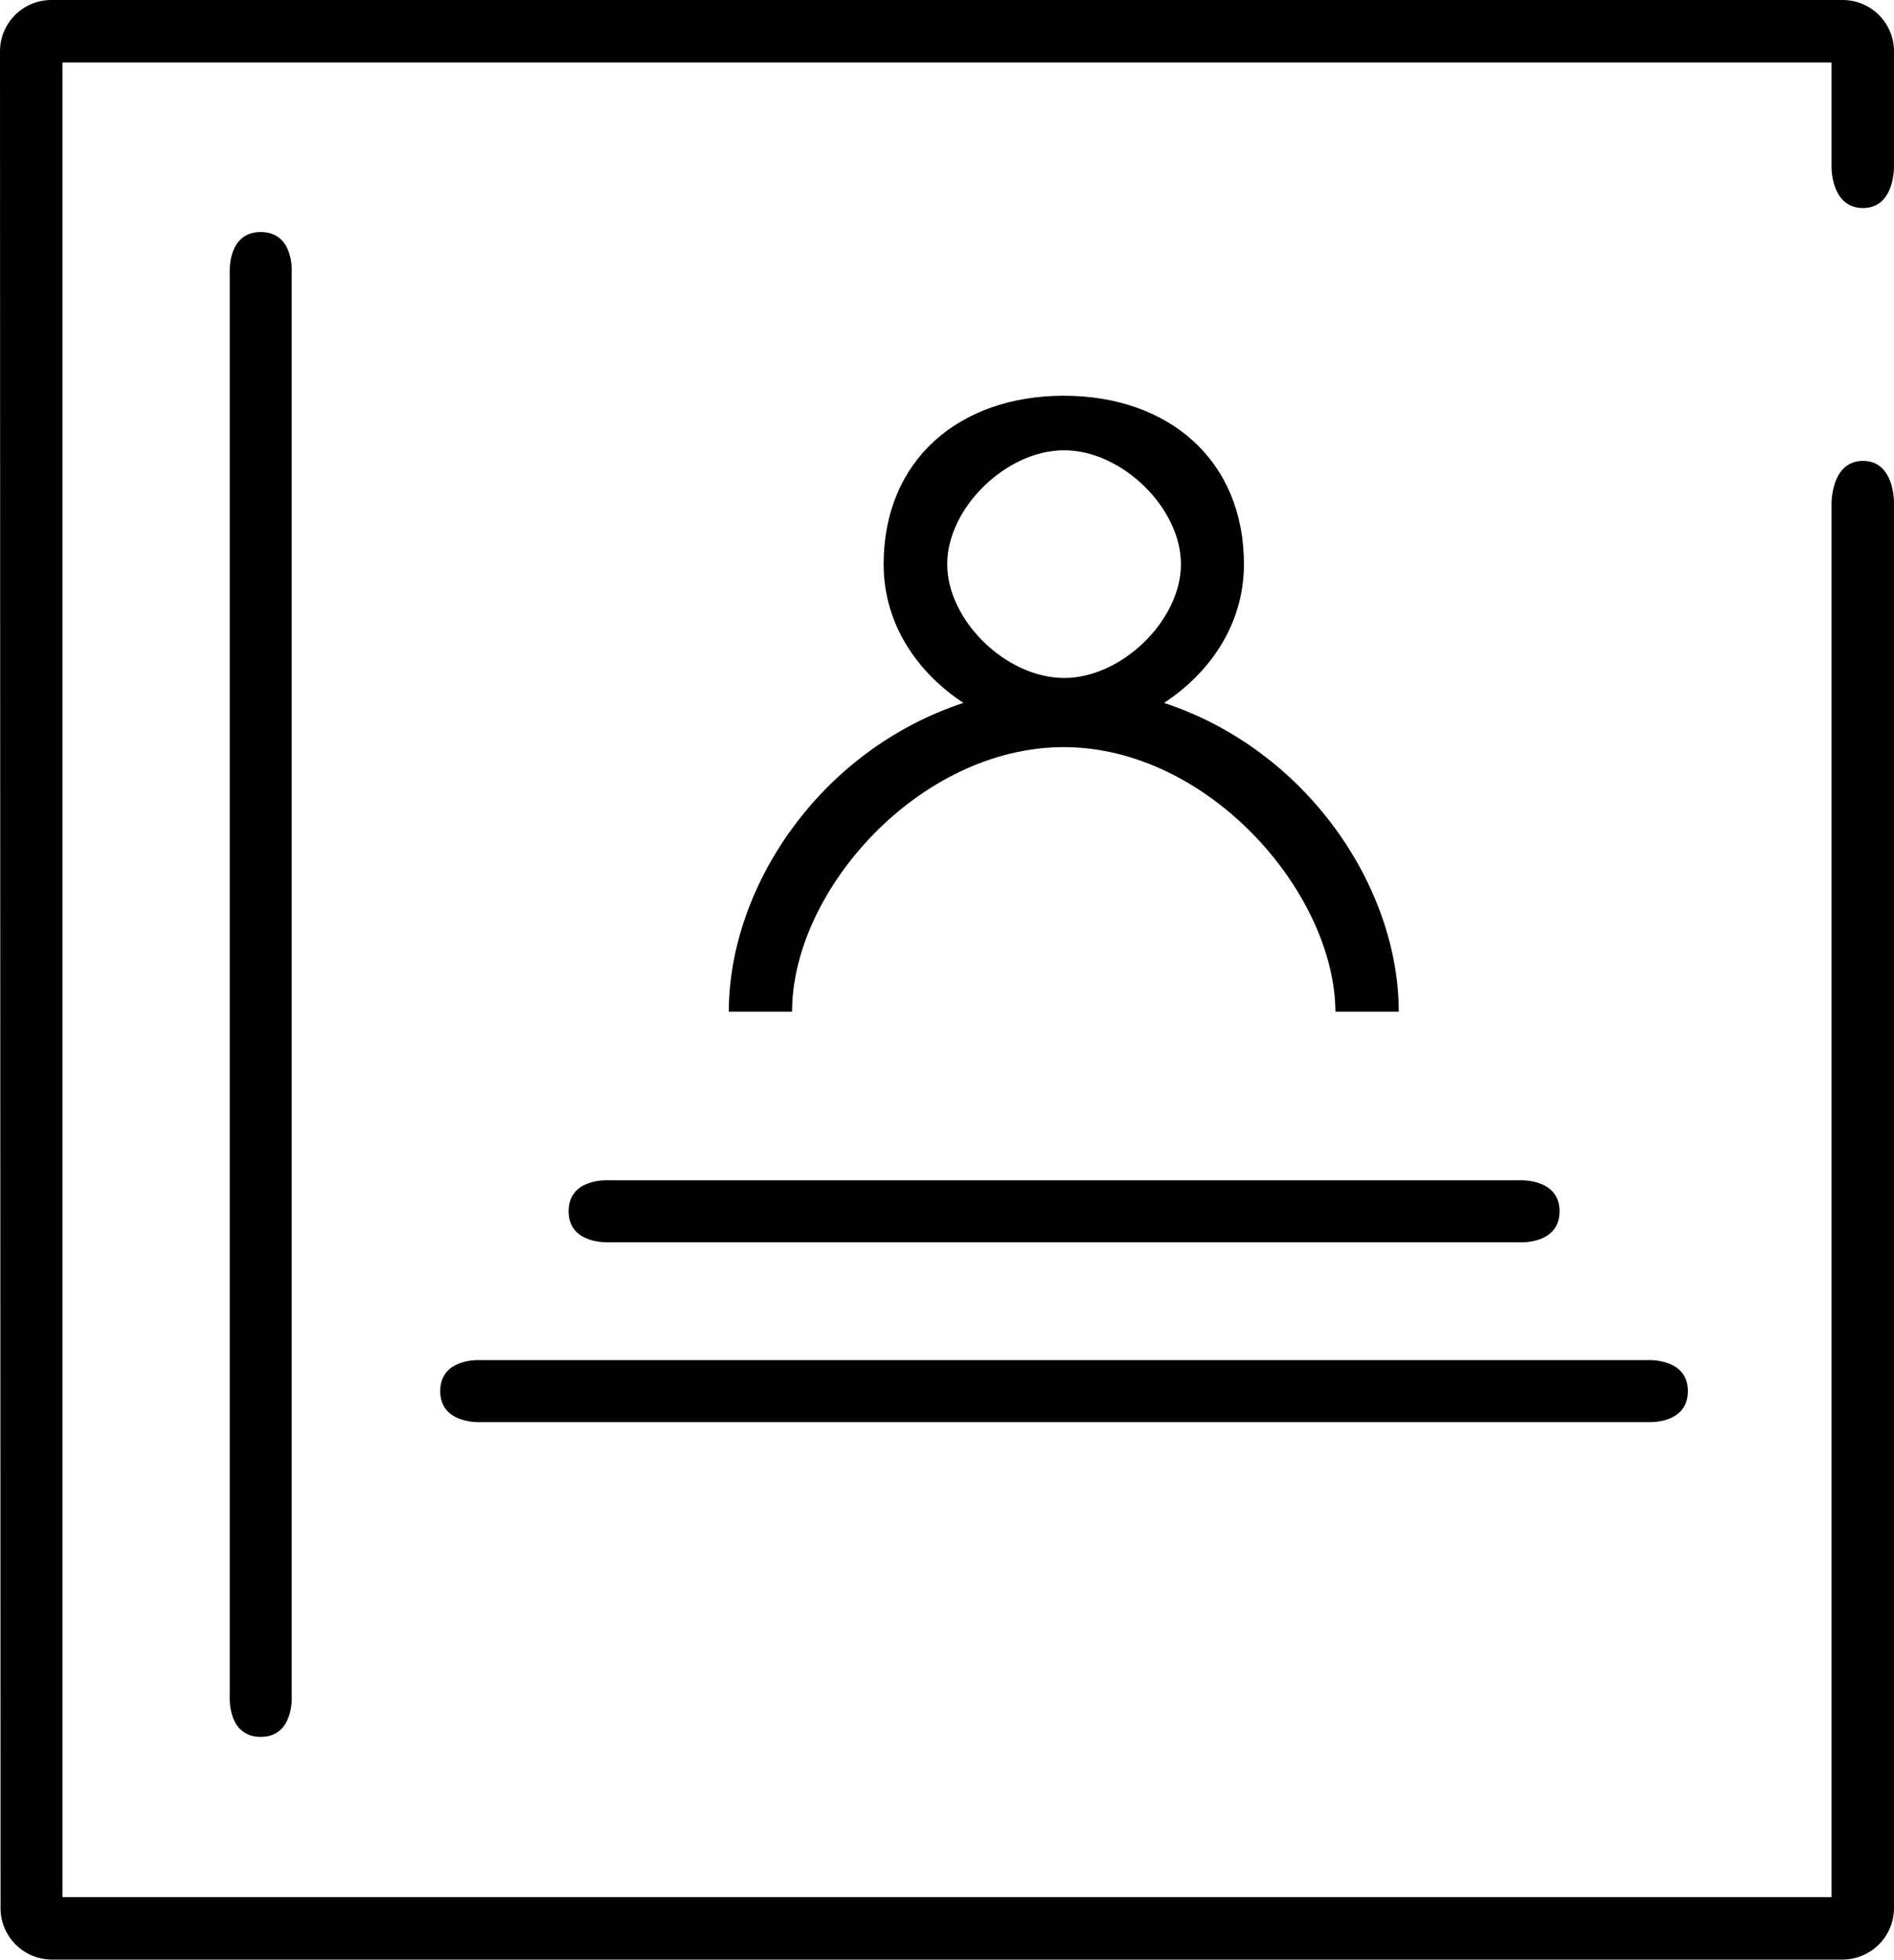 <svg xmlns="http://www.w3.org/2000/svg" viewBox="0 0 737.83 763.08"><title>who-am-i</title><g id="Calque_2" data-name="Calque 2"><g id="Calque_2-2" data-name="Calque 2"><g id="Calque_6" data-name="Calque 6"><path d="M113.65,106s1-15.65-12.08-15.65S89.5,106.19,89.5,106.19V660.68s-1,15.65,12.07,15.65,12.08-15.89,12.08-15.89Z"/><path d="M591.88,483.75s15.66,1,15.66-12.08-15.9-12.08-15.9-12.08H237.15s-15.65-1-15.65,12.08,15.89,12.08,15.89,12.08Z"/><path d="M641.88,553.77s15.66,1,15.66-12.07-15.9-12.08-15.9-12.08H187.15s-15.65-1-15.65,12.08,15.89,12.07,15.89,12.07Z"/><path d="M453.47,273.7c17-11.11,31.12-29.77,31.12-54,0-40.65-29.5-65.6-70.18-65.6s-70.18,24.95-70.18,65.6c0,24.23,14.09,42.88,31.09,54-56,18.45-91.4,71.77-91.4,120.23h24.64c0-47.2,49.65-103,105.85-103s105.49,56.48,105.82,103H544.9C544.9,345.69,509.46,292.2,453.47,273.7Zm-38.84-98.36c22.48.06,45.42,22.47,45.42,44.35S436.94,264.1,414.41,264,368.92,241.5,369,219.58,392.1,175.28,414.63,175.34Z"/><path d="M713.49,64.71S713.11,81,725.74,81s12.09-16.52,12.09-16.52V20a20,20,0,0,0-20-20H20A20,20,0,0,0,0,20S.21,732.11.21,743.05a20.06,20.06,0,0,0,19.82,20h697.8a20.09,20.09,0,0,0,20-20V196s.42-16.52-12.09-16.52-12.25,16.74-12.25,16.74v542.5H24.33V24.33H713.49Z"/></g></g></g></svg>